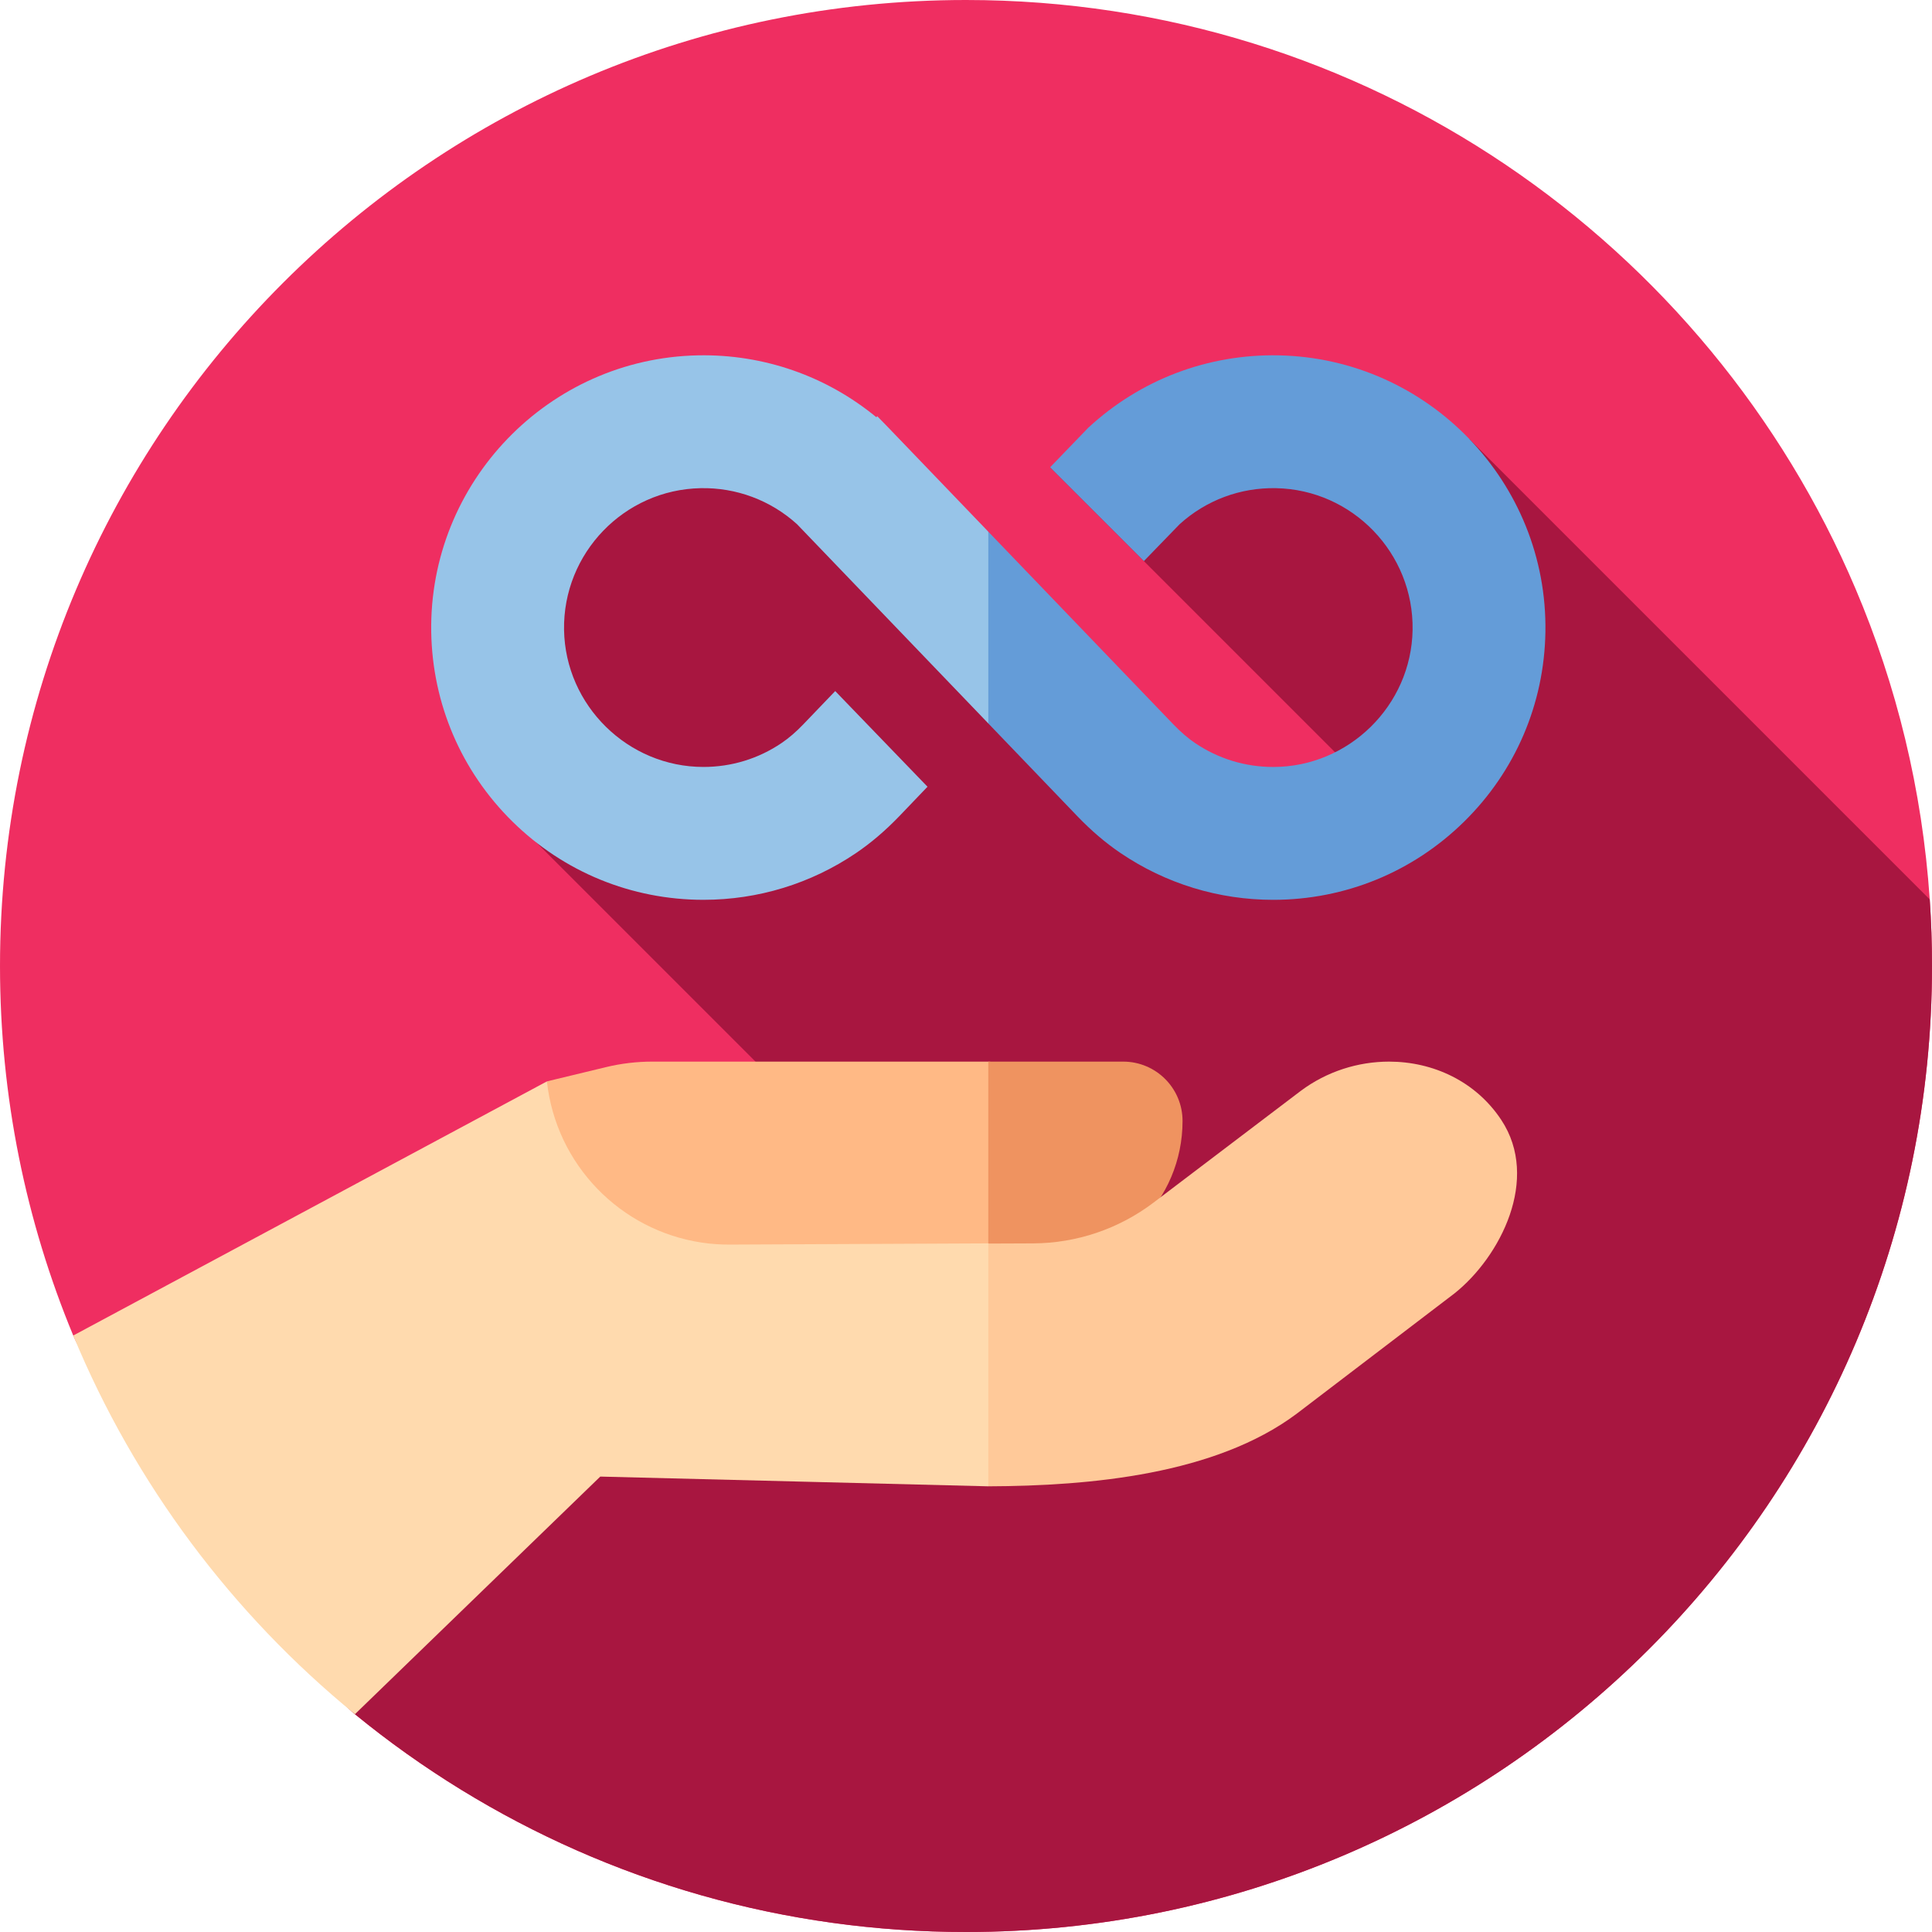 <svg id="Capa_1" enable-background="new 0 0 512 512" height="512" viewBox="0 0 512 512" width="512" xmlns="http://www.w3.org/2000/svg"><g><g><g><g><g><g id="XMLID_1242_"><g id="XMLID_1243_"><g id="XMLID_1244_"><g id="XMLID_1245_"><g id="XMLID_1261_"><g id="XMLID_1262_"><g id="XMLID_1263_"><g id="XMLID_1264_"><g id="XMLID_1265_"><g id="XMLID_1266_"><g id="XMLID_1267_"><g id="XMLID_1268_"><g id="XMLID_1269_"><g id="XMLID_1270_"><g><path d="m512 256c0 141.38-114.62 256-256 256-11.99 0-23.78-.82-35.33-2.42-47.64-6.57-91.1-26.26-126.61-55.3-16.18-13.23-5.38-41.17-17.91-57.93-2.18-2.93-5.07-5.52-8.38-7.9-15.86-11.41-41.6-18.18-48.36-34.52-12.51-30.16-19.41-63.24-19.41-97.93 0-141.38 114.62-256 256-256 105.91 0 196.81 64.33 235.74 156.04 10.87 25.58 17.69 53.28 19.66 82.32.4 5.83.6 11.71.6 17.64z" fill="#ef2e61"/></g></g></g></g></g></g></g></g></g></g></g></g></g></g></g></g></g></g></g><path d="m512 256c0 141.38-114.62 256-256 256-11.99 0-23.78-.82-35.33-2.42-47.64-6.57-91.1-26.26-126.61-55.3-16.18-13.23-5.38-41.17-17.91-57.93-2.18-2.93-5.07-5.52-8.38-7.9l176.22-63.34-101.75-101.75s-26.58-71.55 8.94-101.37l-1.39 15.71c12.86-14.66 34.25-18.23 51.17-8.56l60.95 34.84s57.51 54.7 82.29 53.48c13.61-.67 19.75-3.12 22.51-5.19l-88.43-88.43 111.19-7.42 121.93 121.94c.4 5.83.6 11.71.6 17.64z" fill="#a81640"/><g><path d="m145.686 335.185-.741-48.61 15.668-3.781c4.011-.968 8.123-1.457 12.249-1.457h89.051c8.69 0 16.962 29.788 16.962 29.788s4.087 24.06-16.962 24.06z" fill="#ffb985"/><path d="m275.274 335.185c21.05 0 38.114-17.064 38.114-38.113 0-8.69-7.045-15.734-15.734-15.734h-35.741v53.848h13.361z" fill="#ef9360"/><g><path d="m283.943 357.301-22.03 36.589-102.833-2.58-65.02 62.97c-32.5-26.58-58.35-60.99-74.65-100.35l125.53-67.35c2.43 22.17 19.55 39.51 41.02 42.72 2.44.37 4.9.54 7.42.53l68.533-.32z" fill="#ffdaae"/></g><g><path d="m397.87 296.82c-6.78-10.28-18.13-15.48-29.75-15.48-8.17 0-16.46 2.57-23.4 7.75l-39.02 29.61c-9.18 6.97-20.39 10.76-31.92 10.81l-11.867.047v64.333c27.214-.096 60.189-3.176 81.647-19.181l41.9-31.95c12.16-9.689 22.71-30.339 12.41-45.939z" fill="#ffc999"/></g></g><path d="m149.48 166.93c.34 20.03 16.91 36.32 36.94 36.32 7.43 0 14.58-2.19 20.69-6.33 1.94-1.31 3.85-2.95 5.84-5.03l8.39-8.75 24.46 25.35-7.46 7.79c-3.74 3.88-7.49 7.08-11.48 9.79-11.97 8.11-25.96 12.39-40.44 12.39-19.05 0-37.03-7.36-50.62-20.74-13.56-13.36-21.2-31.19-21.52-50.21-.65-39.67 31.07-72.57 70.72-73.34 17.32-.34 33.97 5.46 47.26 16.41l.2-.3 2.83 2.9 26.623 27.721 3.972 33.705-3.972 17.113-50.683-52.789c-7-6.35-16.11-9.75-25.55-9.56-20.29.39-36.53 17.24-36.2 37.56z" fill="#97c4e8"/><g><g><path d="m338.839 94.171c-18.794-.366-36.686 6.446-50.442 19.191l-10.114 10.481 24.86 24.847 9.474-9.773c7.004-6.351 16.079-9.743 25.538-9.548 20.292.394 36.53 17.247 36.196 37.566-.333 20.027-16.905 36.319-36.943 36.319-7.421 0-14.575-2.19-20.694-6.337-1.914-1.294-3.811-2.927-5.796-4.993l-49.005-51.022v50.818l23.601 24.582c3.725 3.874 7.471 7.069 11.455 9.768 11.969 8.106 25.953 12.391 40.44 12.391 19.058 0 37.036-7.366 50.62-20.74 13.568-13.358 21.21-31.19 21.52-50.21.66-39.669-31.061-72.569-70.71-73.34z" fill="#649cd8"/></g></g></g></svg>